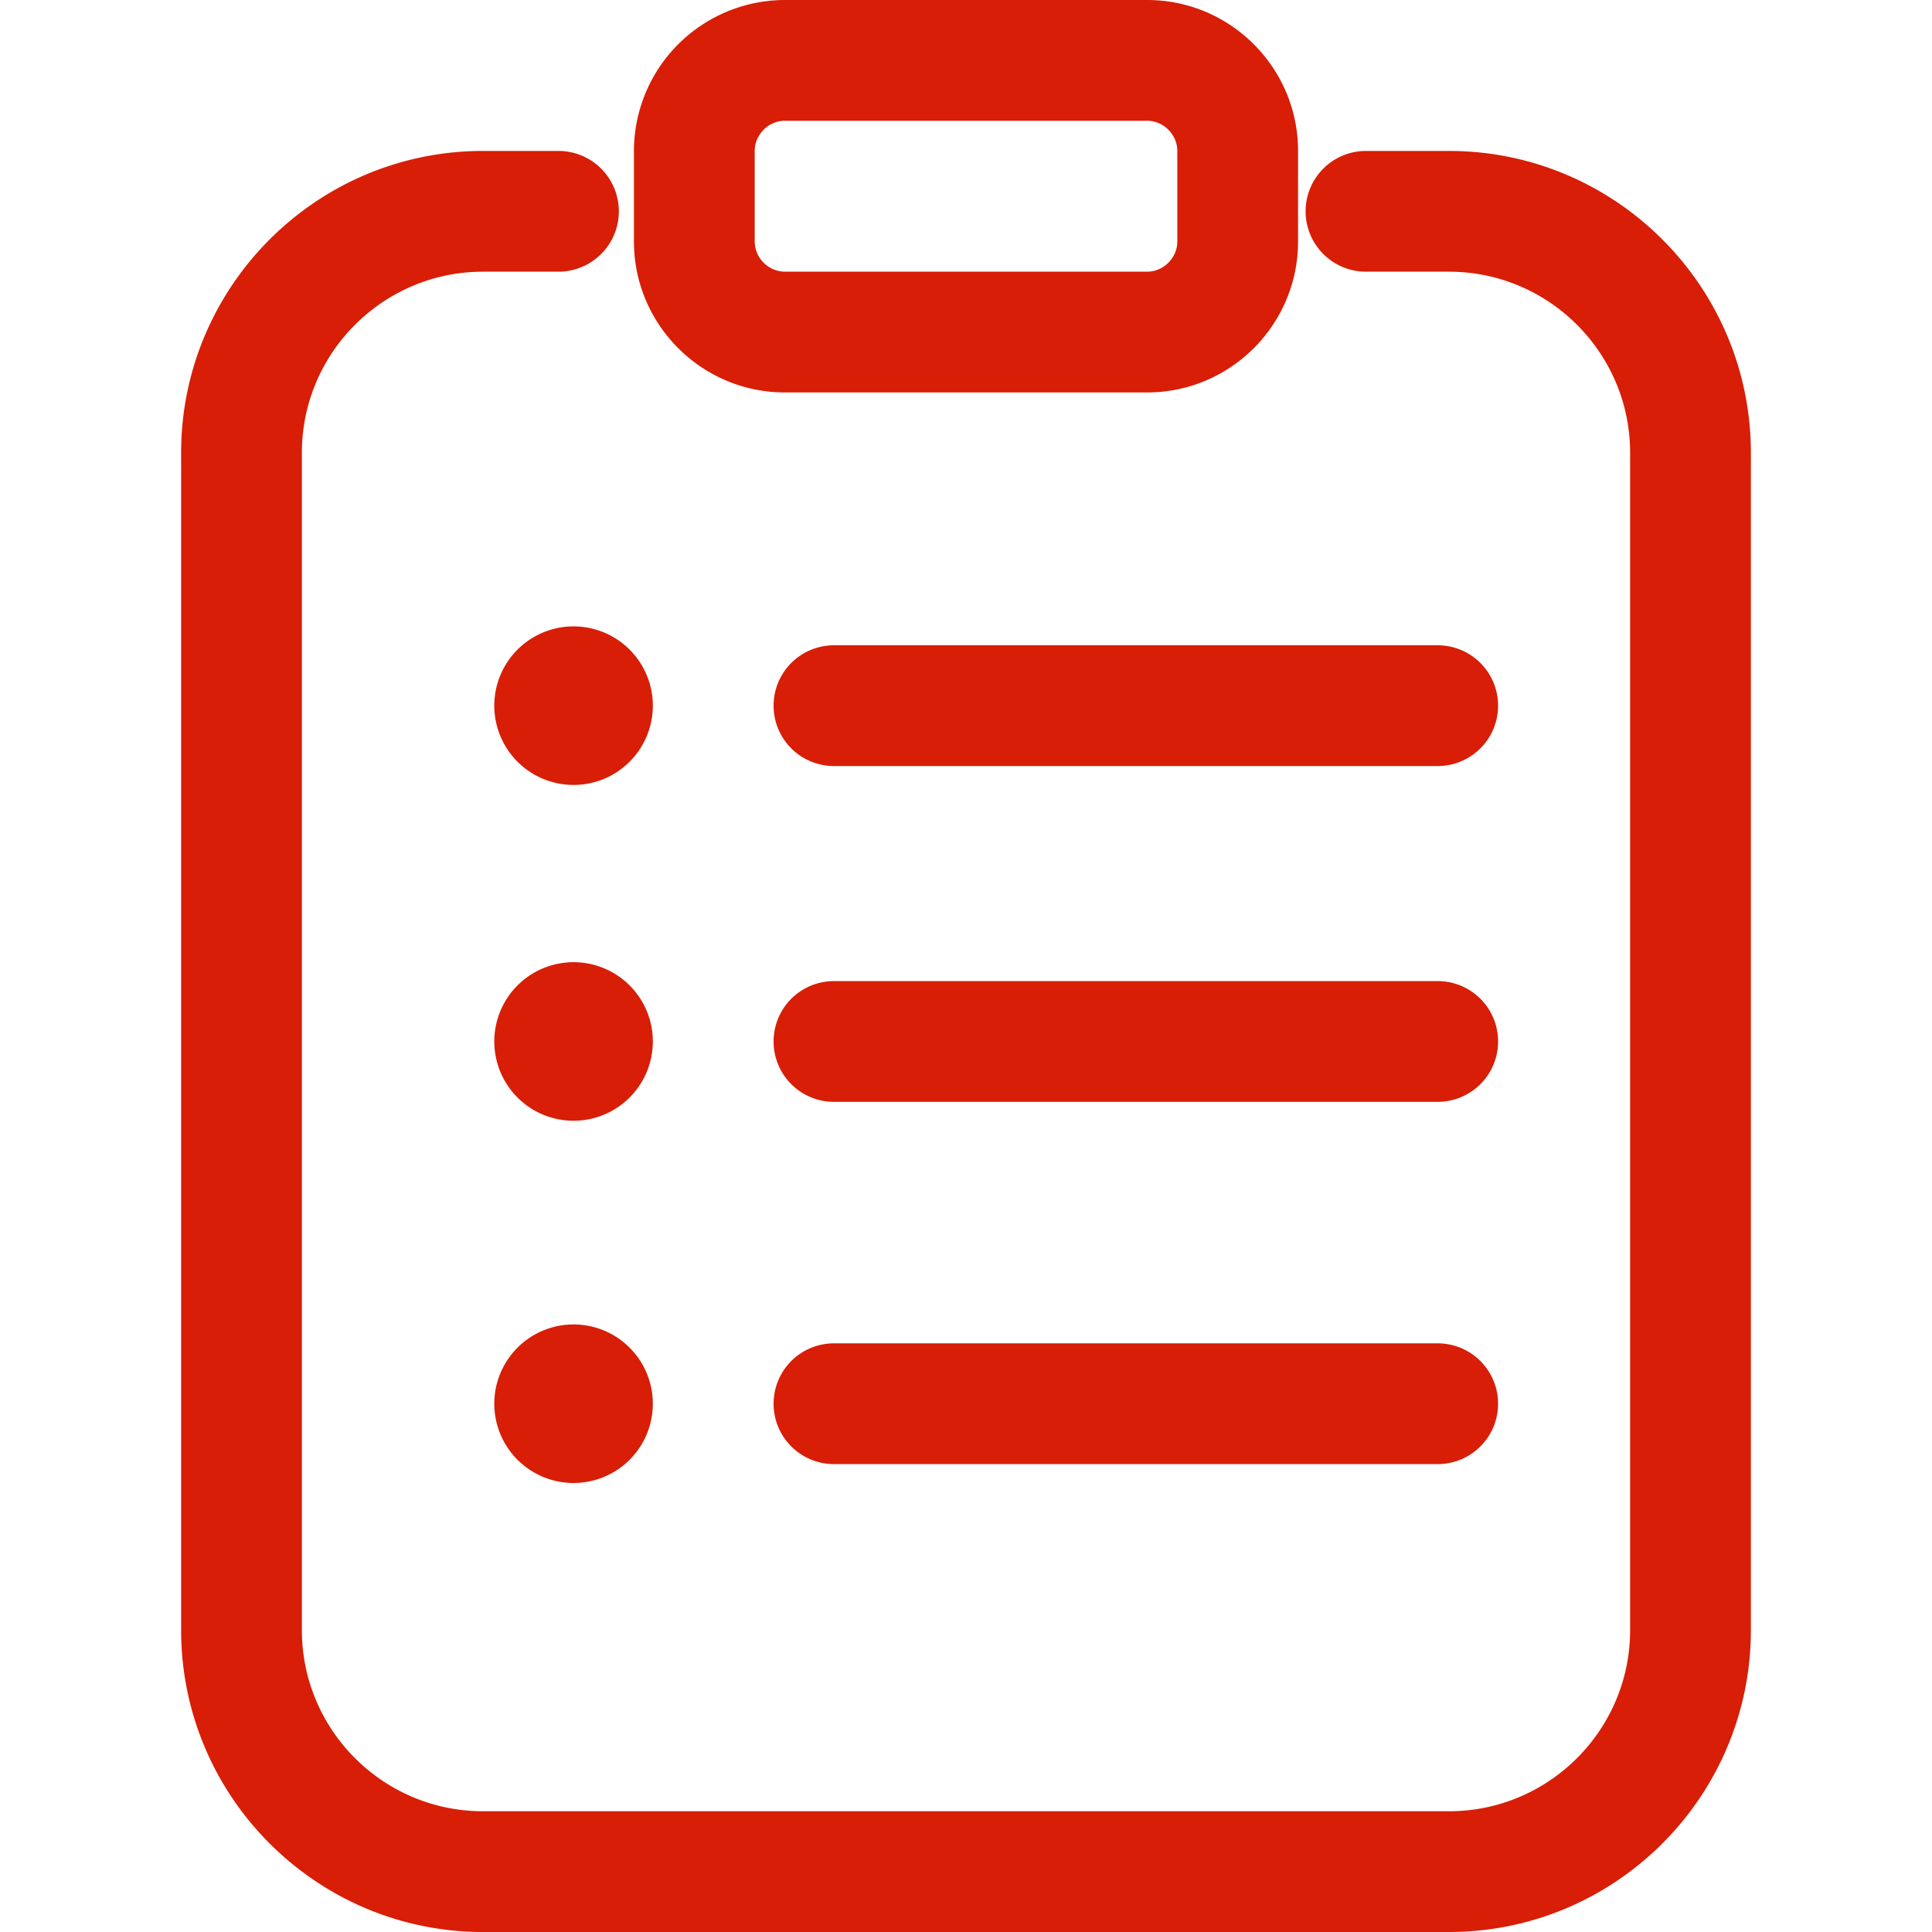 <?xml version="1.0" standalone="no"?><!DOCTYPE svg PUBLIC "-//W3C//DTD SVG 1.1//EN" "http://www.w3.org/Graphics/SVG/1.1/DTD/svg11.dtd"><svg t="1582176046604" class="icon" viewBox="0 0 1024 1024" version="1.1" xmlns="http://www.w3.org/2000/svg" p-id="58733" xmlns:xlink="http://www.w3.org/1999/xlink" width="81" height="81"><defs><style type="text/css"></style></defs><path d="M768 80h-44a32 32 0 1 0 0 64H768c52.928 0 96 43.072 96 96V864c0 52.928-43.072 96-96 96H256c-52.928 0-96-43.072-96-96V240c0-52.928 43.072-96 96-96h40a32 32 0 0 0 0-64H256c-88.224 0-160 71.776-160 160V864c0 88.224 71.776 160 160 160h512c88.224 0 160-71.776 160-160V240c0-88.224-71.776-160-160-160z" fill="#d81e06" p-id="58734"></path><path d="M416 208h192c44.128 0 80-35.904 80-80V80C688 35.904 652.128 0 608 0h-192a80.096 80.096 0 0 0-80 80V128c0 44.096 35.904 80 80 80z m-16-128c0-8.672 7.328-16 16-16h192c8.672 0 16 7.328 16 16V128c0 8.672-7.328 16-16 16h-192a16.224 16.224 0 0 1-16-16V80zM762.016 342.016h-320a32 32 0 0 0 0 64h320a32 32 0 1 0 0-64z" fill="#d81e06" p-id="58735"></path><path d="M304 374.016m-42.016 0a42.016 42.016 0 1 0 84.032 0 42.016 42.016 0 1 0-84.032 0Z" fill="#d81e06" p-id="58736"></path><path d="M762.016 520h-320a32 32 0 0 0 0 64h320a32 32 0 1 0 0-64z" fill="#d81e06" p-id="58737"></path><path d="M304 552m-42.016 0a42.016 42.016 0 1 0 84.032 0 42.016 42.016 0 1 0-84.032 0Z" fill="#d81e06" p-id="58738"></path><path d="M762.016 712h-320a32 32 0 1 0 0 64h320a32 32 0 1 0 0-64z" fill="#d81e06" p-id="58739"></path><path d="M304 744m-42.016 0a42.016 42.016 0 1 0 84.032 0 42.016 42.016 0 1 0-84.032 0Z" fill="#d81e06" p-id="58740"></path></svg>